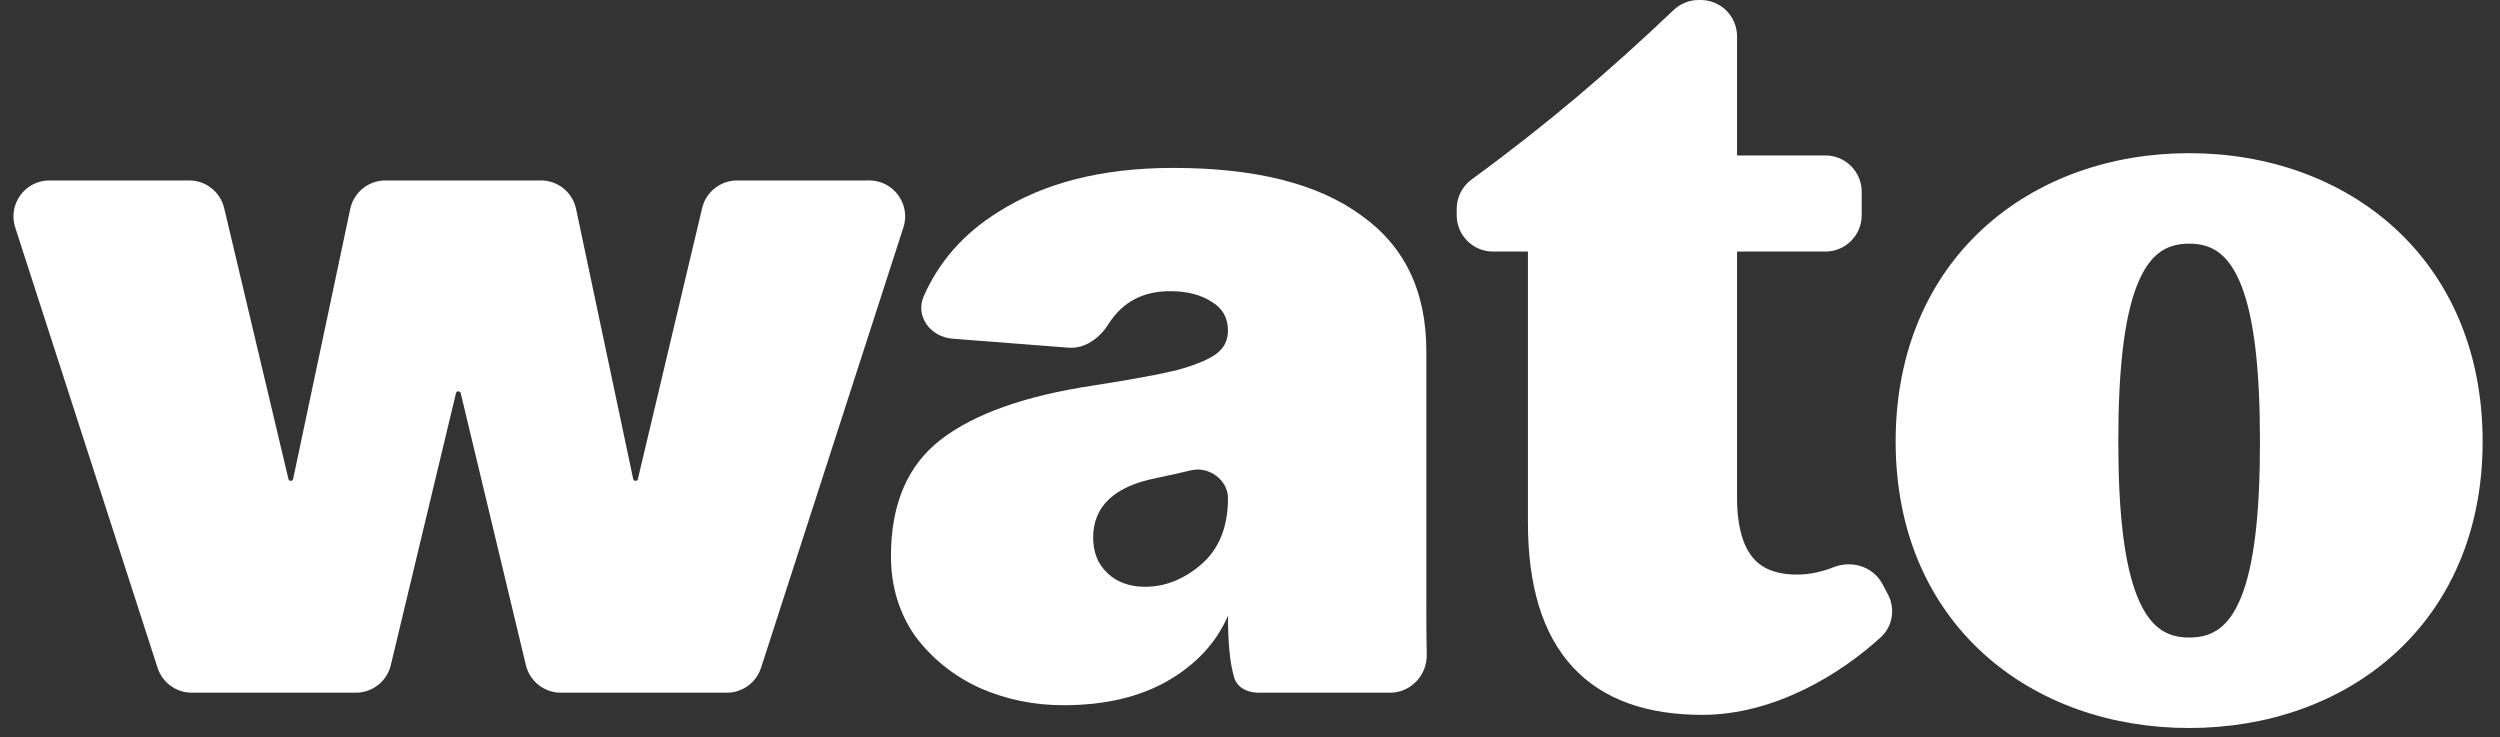 <svg width="139" height="41" viewBox="0 0 139 41" fill="none" xmlns="http://www.w3.org/2000/svg">
  <rect x="0" y="0" width="139" height="41" fill="#333333" stroke="none"/>
  <path d="M42.314 37.129C42.047 37.955 41.279 38.514 40.411 38.514H31.184C30.259 38.514 29.454 37.88 29.239 36.98L25.616 21.861C25.601 21.8 25.547 21.757 25.484 21.757C25.421 21.757 25.366 21.8 25.352 21.861L21.729 36.98C21.514 37.88 20.709 38.514 19.784 38.514H10.664C9.796 38.514 9.028 37.955 8.761 37.129L0.846 12.647C0.428 11.355 1.391 10.032 2.749 10.032H10.518C11.445 10.032 12.251 10.669 12.464 11.57L16.037 26.633C16.051 26.693 16.105 26.736 16.167 26.736C16.23 26.736 16.285 26.691 16.298 26.63L19.473 11.618C19.669 10.693 20.485 10.032 21.43 10.032H30.073C31.018 10.032 31.834 10.693 32.03 11.618L35.205 26.63C35.218 26.691 35.273 26.736 35.336 26.736C35.398 26.736 35.452 26.693 35.466 26.633L39.039 11.57C39.253 10.669 40.058 10.032 40.985 10.032H48.326C49.684 10.032 50.647 11.355 50.229 12.647L42.314 37.129Z" fill="white"/>
  <path d="M69.968 38.514C69.371 38.514 68.789 38.242 68.619 37.669C68.389 36.899 68.275 35.753 68.275 34.231C67.633 35.73 66.508 36.944 64.902 37.871C63.332 38.764 61.404 39.21 59.12 39.21C57.478 39.21 55.926 38.889 54.462 38.246C52.999 37.568 51.803 36.604 50.875 35.355C49.983 34.07 49.537 32.589 49.537 30.912C49.537 28.02 50.465 25.861 52.321 24.433C54.177 23.006 56.996 22.006 60.78 21.435C62.85 21.114 64.403 20.829 65.438 20.579C66.473 20.293 67.204 19.99 67.633 19.669C68.061 19.348 68.275 18.919 68.275 18.384C68.275 17.67 67.972 17.135 67.365 16.778C66.758 16.385 65.991 16.189 65.063 16.189C63.547 16.189 62.407 16.793 61.644 18.003C61.146 18.792 60.334 19.403 59.404 19.331L52.947 18.829C51.738 18.735 50.873 17.582 51.36 16.472C52.207 14.544 53.58 12.986 55.48 11.799C58.049 10.157 61.297 9.336 65.223 9.336C69.792 9.336 73.272 10.21 75.663 11.959C78.09 13.672 79.304 16.189 79.304 19.508V33.481C79.304 34.462 79.304 35.41 79.326 36.394C79.352 37.544 78.44 38.514 77.289 38.514H69.968ZM68.275 27.699C68.275 26.678 67.212 25.913 66.219 26.15C65.675 26.281 65.04 26.422 64.313 26.575C61.958 27.039 60.78 28.145 60.78 29.894C60.78 30.715 61.047 31.376 61.583 31.875C62.118 32.375 62.814 32.625 63.671 32.625C64.777 32.625 65.812 32.214 66.776 31.393C67.775 30.537 68.275 29.305 68.275 27.699Z" fill="white"/>
  <path d="M121.716 39.977C125.974 39.977 129.929 38.596 132.825 35.962C135.728 33.322 137.534 29.453 137.534 24.553C137.534 19.625 135.729 15.729 132.827 13.068C129.931 10.412 125.975 9.016 121.716 9.016C117.457 9.016 113.501 10.412 110.605 13.068C107.703 15.729 105.898 19.625 105.898 24.553C105.898 29.453 107.704 33.322 110.607 35.962C113.503 38.596 117.458 39.977 121.716 39.977ZM121.716 35.948C120.913 35.948 120.266 35.737 119.734 35.328C119.195 34.915 118.736 34.271 118.365 33.344C117.617 31.475 117.278 28.584 117.278 24.553C117.278 20.52 117.603 17.6 118.345 15.701C118.713 14.76 119.172 14.102 119.713 13.68C120.248 13.263 120.9 13.046 121.716 13.046C122.532 13.046 123.184 13.263 123.719 13.68C124.26 14.102 124.719 14.76 125.087 15.701C125.829 17.6 126.154 20.52 126.154 24.553C126.154 28.586 125.829 31.477 125.088 33.346C124.72 34.272 124.263 34.915 123.723 35.328C123.188 35.736 122.535 35.948 121.716 35.948Z" fill="white" stroke="white" stroke-linejoin="round"/>
  <path d="M94.644 39.246C98.504 39.246 102.072 37.044 104.235 35.061C104.742 34.596 104.834 33.859 104.526 33.278L104.223 32.708C103.81 31.93 102.87 31.709 102.137 32C101.518 32.245 100.746 32.447 99.925 32.447C98.624 32.447 97.697 32.064 97.082 31.335C96.453 30.591 96.079 29.403 96.079 27.651V14.007C96.079 13.72 96.312 13.487 96.599 13.487H101.49C102.33 13.487 103.01 12.807 103.01 11.967V10.662C103.01 9.822 102.33 9.142 101.49 9.142H96.599C96.312 9.142 96.079 8.909 96.079 8.622V2.02C96.079 1.181 95.399 0.5 94.559 0.5H94.448C94.056 0.5 93.681 0.651 93.398 0.92C89.838 4.302 86.401 7.252 82.118 10.381C81.727 10.668 81.492 11.124 81.492 11.612V11.967C81.492 12.807 82.173 13.487 83.012 13.487H84.933C85.22 13.487 85.453 13.72 85.453 14.007V29.044C85.453 32.455 86.223 35.025 87.806 36.743C89.397 38.469 91.726 39.246 94.644 39.246Z" fill="white" stroke="white" stroke-linejoin="round"/>
</svg>